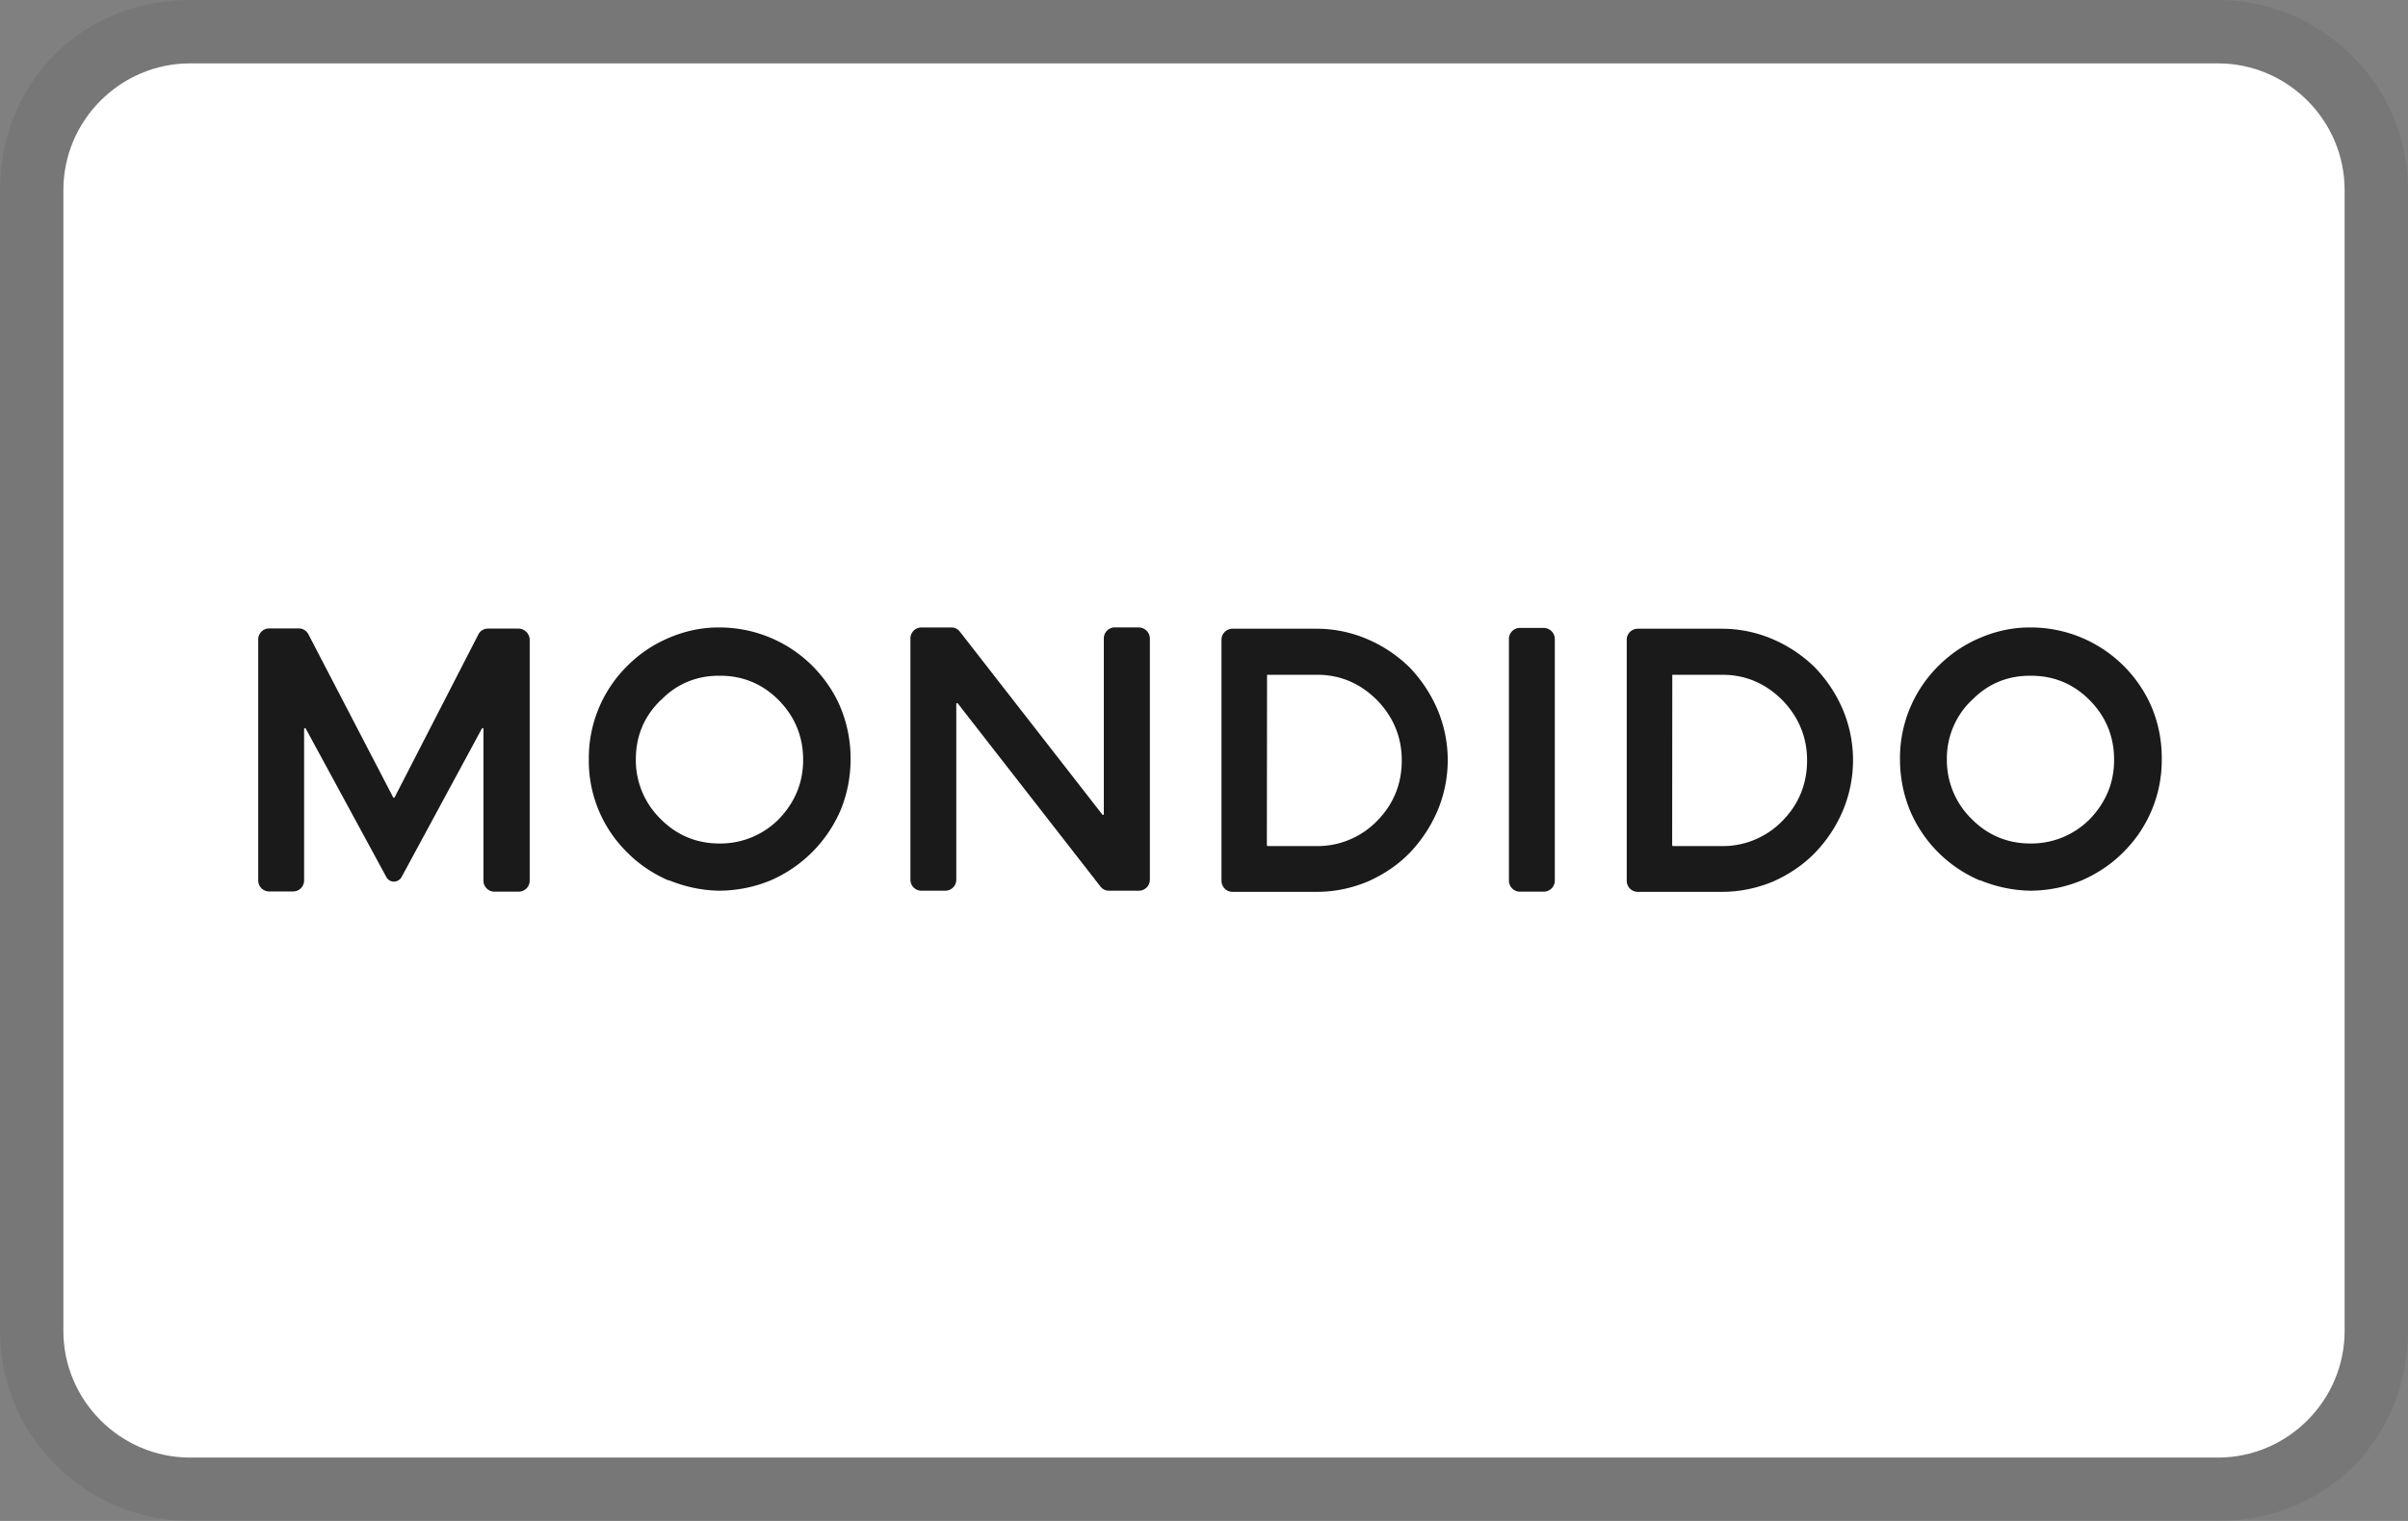 <svg viewBox="0 0 38 24" width="38" height="24" fill="none" role="img" aria-labelledby="pi-mondido" version="1.1" id="pi-mondido-svg4" xmlns="http://www.w3.org/2000/svg"><rect x="0" y="0" width="38" height="24" fill="#808080" stroke="none"/><title id="pi-mondido">Mondido</title><path opacity=".07" fill-rule="evenodd" clip-rule="evenodd" d="M35 0H3C1.3 0 0 1.3 0 3v18c0 1.7 1.4 3 3 3h32c1.7 0 3-1.3 3-3V3c0-1.7-1.4-3-3-3z" fill="#000" id="pi-mondido-path2" display="inline"/><path fill-rule="evenodd" clip-rule="evenodd" d="M35 1c1.1 0 2 .9 2 2v18c0 1.1-.9 2-2 2H3c-1.1 0-2-.9-2-2V3c0-1.1.9-2 2-2z" fill="#fff" id="pi-mondido-path3" display="inline"/><g id="pi-mondido-layer2" fill="#1a1a1a" stroke-width=".026" display="inline"><path d="M8.18 9.919h-.479a.167.167 0 00-.153.094l-1.32 2.568c-.006.01-.019.01-.024 0l-1.336-2.57a.173.173 0 00-.153-.095h-.467a.174.174 0 00-.173.173v3.805c0 .094.076.173.173.173h.378a.174.174 0 00.173-.173v-2.392c0-.005.005-.01.013-.013.002 0 .007.003.013.008l1.272 2.343a.135.135 0 00.12.072.142.142 0 00.12-.072l1.267-2.343a.016.016 0 01.015-.008c.005.003.01.008.01.013v2.395c0 .094.077.173.174.173h.382a.174.174 0 00.174-.173v-3.808a.18.18 0 00-.179-.17z" id="pi-mondido-path2-5" display="inline"/><path d="M12.821 10.508a2.077 2.077 0 00-1.466-.607h-.018c-.265 0-.53.056-.783.165a2.048 2.048 0 00-.655.442 2.044 2.044 0 00-.607 1.471 2.024 2.024 0 00.605 1.471c.173.176.387.324.632.434a.06.06 0 00.03.007c.258.105.528.161.799.164.275-.003.545-.056.806-.164a2.119 2.119 0 001.101-1.106c.105-.255.158-.528.158-.809a2.11 2.11 0 00-.158-.81c-.1-.24-.25-.462-.444-.658zm-2.397.543l.016-.013c.244-.247.55-.375.905-.375h.02c.36 0 .671.13.926.388.252.257.383.571.383.936.002.357-.128.673-.383.938a1.298 1.298 0 01-.938.385c-.36 0-.674-.13-.929-.388a1.295 1.295 0 01-.39-.938c0-.367.13-.68.39-.933z" id="pi-mondido-path3-3"/><path d="M17.97 9.9h-.377a.174.174 0 00-.174.174v2.772c0 .005-.002.01-.013.013-.005 0-.007-.003-.01-.005l-2.249-2.887a.167.167 0 00-.135-.066h-.472a.174.174 0 00-.173.173v3.807c0 .095.076.174.173.174h.378a.174.174 0 00.173-.174v-2.774c0-.005.002-.01.013-.013.005 0 .007.003.01.005l2.252 2.89a.167.167 0 00.135.066h.471a.174.174 0 00.174-.174v-3.81a.177.177 0 00-.176-.17z" id="pi-mondido-path4-5"/><path d="M22.241 10.528a2.173 2.173 0 00-.66-.441 2.035 2.035 0 00-.798-.166h-1.334a.174.174 0 00-.173.174v3.804c0 .094.076.174.173.174h1.334c.27 0 .538-.054.798-.161.255-.112.477-.263.66-.449a2.23 2.23 0 00.439-.658 2.056 2.056 0 000-1.62 2.233 2.233 0 00-.439-.657zm-2.244 2.818c-.002-.003-.005-.005-.005-.01l.003-2.688h.795c.355 0 .671.132.936.395.263.268.395.59.395.956 0 .373-.132.697-.395.96a1.313 1.313 0 01-.948.392h-.77c-.006 0-.008-.003-.01-.005z" id="pi-mondido-path5"/><path d="M24.363 9.908h-.378a.174.174 0 00-.173.174v3.815c0 .094.077.173.173.173h.378a.174.174 0 00.173-.173v-3.818a.175.175 0 00-.173-.17z" id="pi-mondido-path6"/><path d="M28.637 10.528a2.173 2.173 0 00-.66-.441 2.035 2.035 0 00-.799-.166h-1.334a.174.174 0 00-.173.174v3.804c0 .094.077.174.173.174h1.334c.27 0 .538-.054.798-.161.255-.112.477-.263.66-.449.19-.196.337-.418.44-.658a2.056 2.056 0 000-1.62 2.184 2.184 0 00-.44-.657zm-.12 1.471c0 .373-.133.697-.395.96a1.313 1.313 0 01-.949.392h-.77a.02.02 0 01-.01-.005c-.003-.003-.005-.005-.005-.01l.002-2.688h.796c.354 0 .67.132.936.395.262.268.395.59.395.956z" id="pi-mondido-path7"/><path d="M33.959 11.168a2.077 2.077 0 00-1.913-1.267h-.018c-.265 0-.53.056-.783.165a2.048 2.048 0 00-.655.442 2.044 2.044 0 00-.607 1.471c0 .283.054.556.158.81a2.078 2.078 0 001.079 1.094.06.06 0 00.03.008c.258.105.528.161.799.164.275-.003.545-.056.805-.164.25-.11.47-.257.656-.446a2.038 2.038 0 00.604-1.469 2.075 2.075 0 00-.155-.808zm-2.846-.117l.015-.013c.245-.247.55-.375.905-.375h.02c.36 0 .671.13.926.388.253.257.383.571.383.936.002.357-.128.673-.383.938a1.298 1.298 0 01-.938.385c-.36 0-.673-.13-.928-.388a1.295 1.295 0 01-.39-.938 1.27 1.27 0 01.39-.933z" id="pi-mondido-path8" display="inline"/></g></svg>